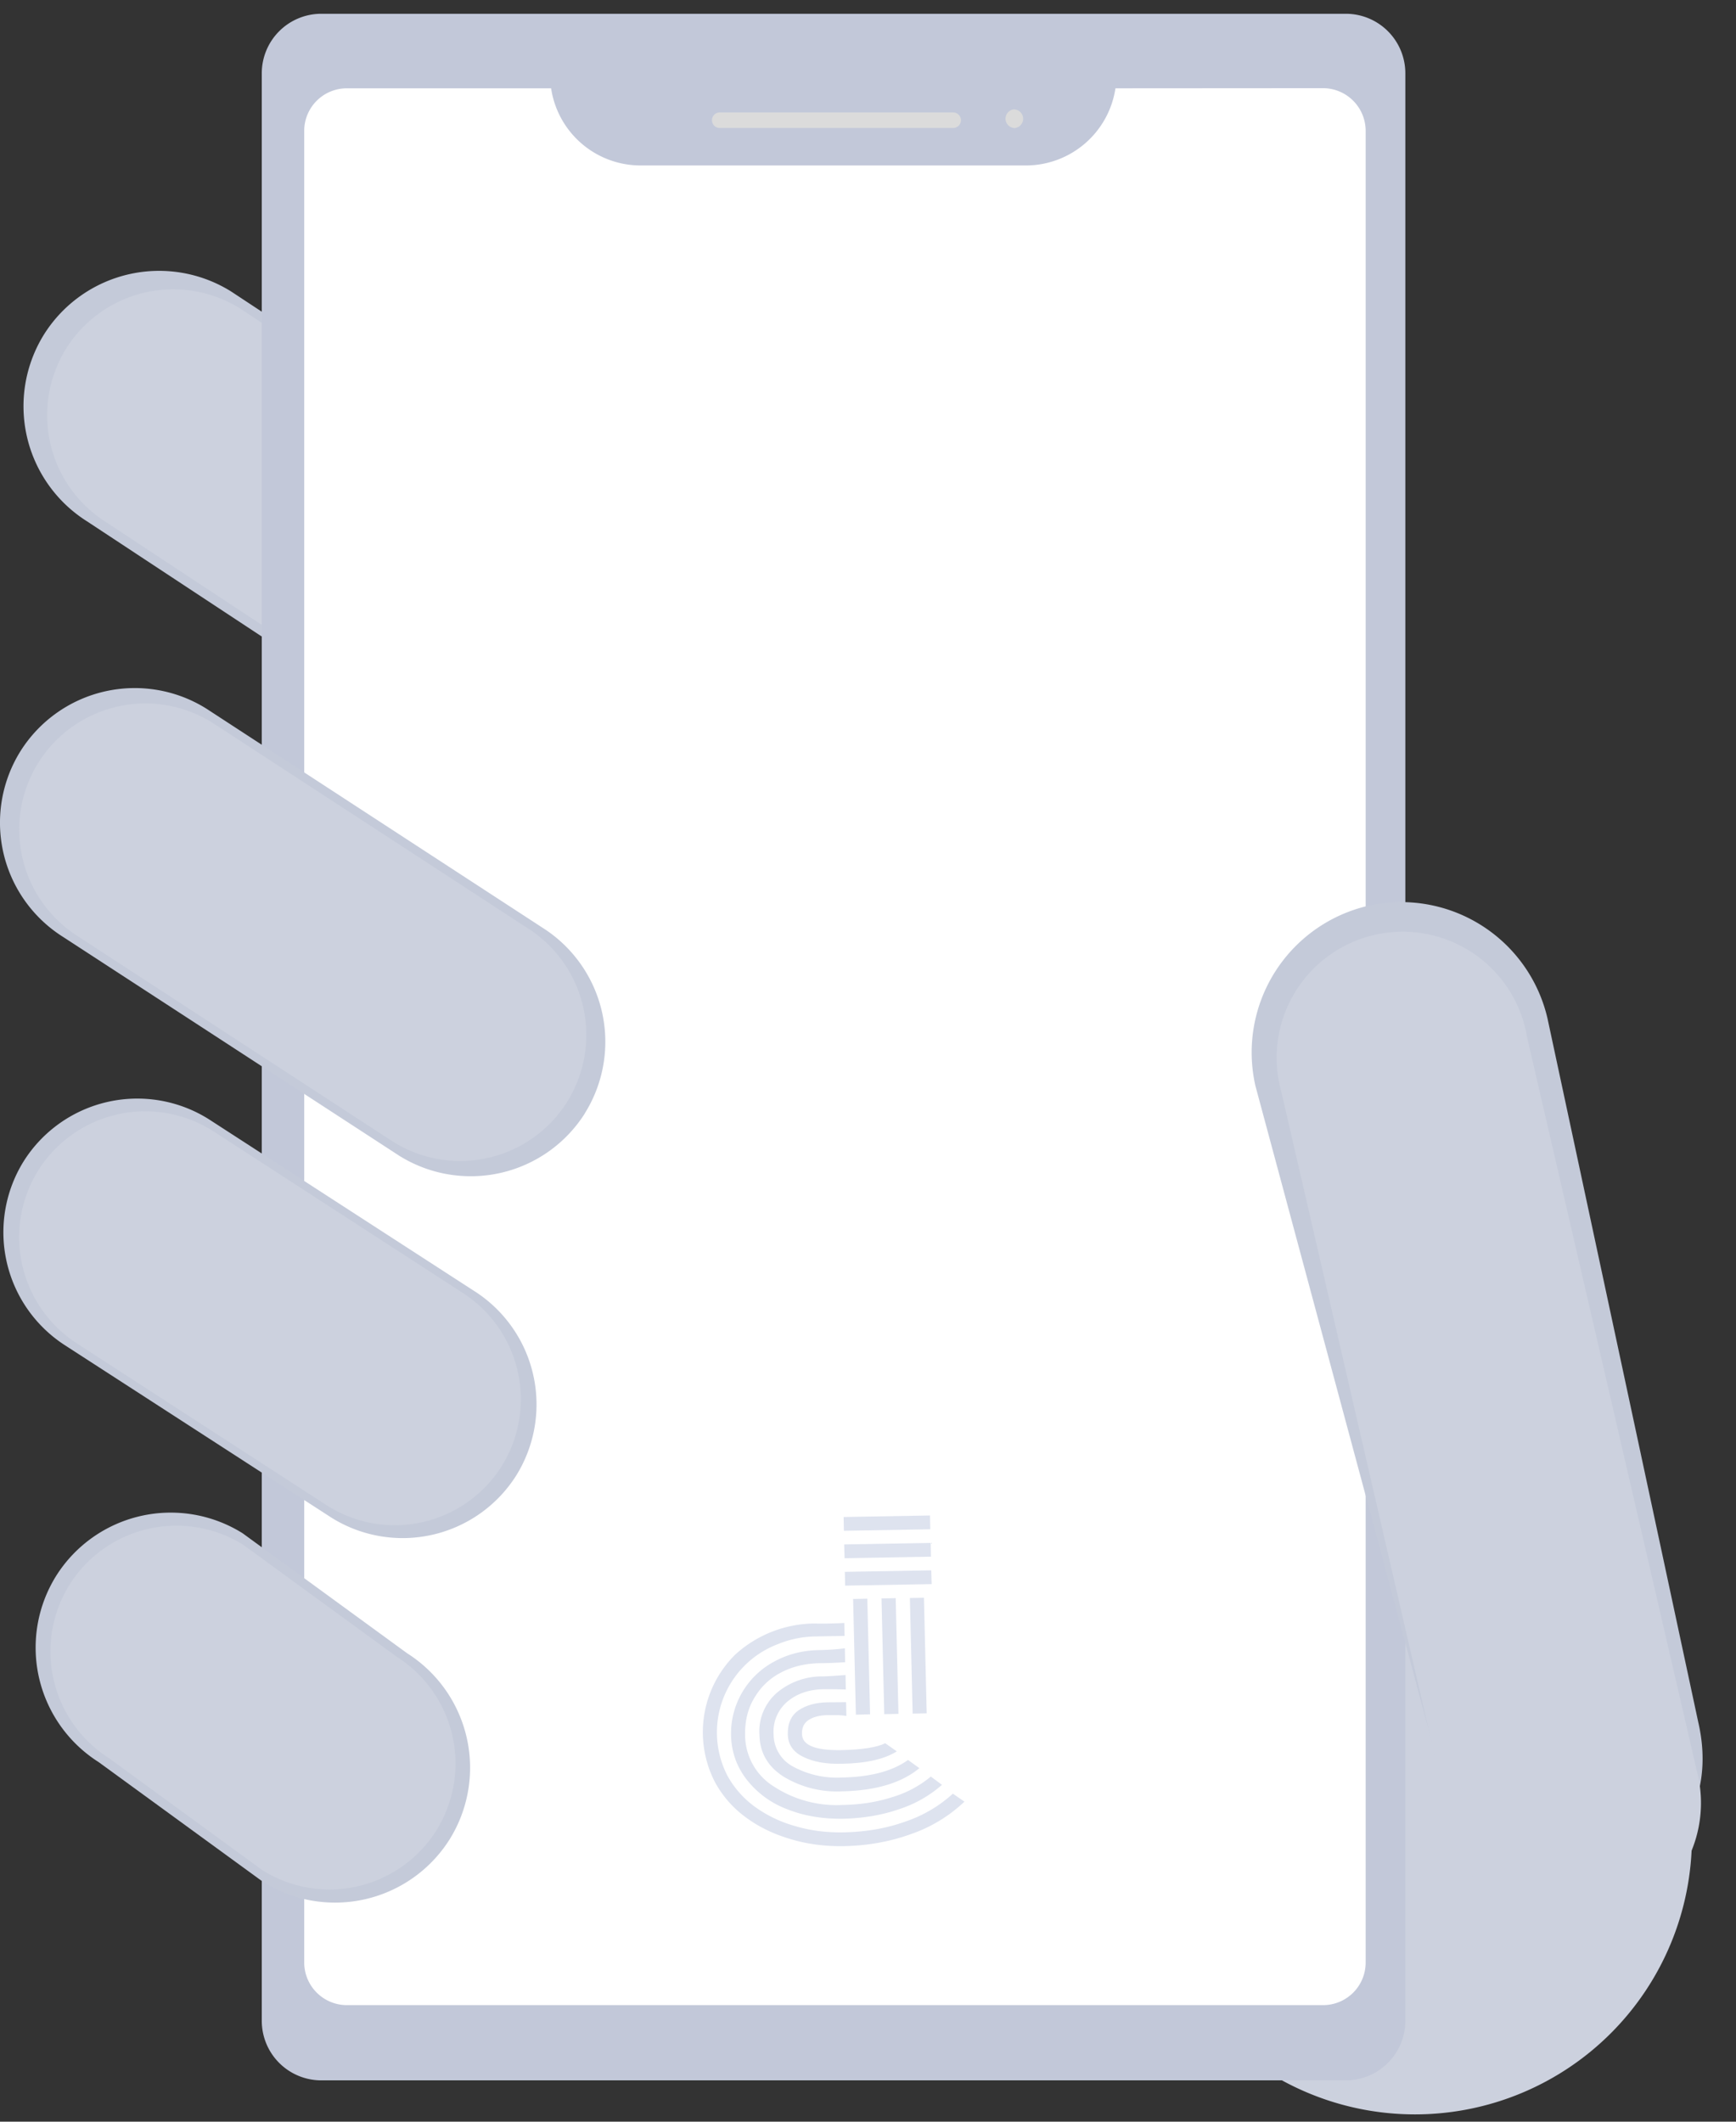 <svg xmlns="http://www.w3.org/2000/svg" fill="none" viewBox="0 0 126 154">
  <rect x="0" y="0" width="126" height="154" fill="#333333" stroke="none"/>
  <defs/>
  <g clip-path="url(#clip0)">
    <path fill="#C4CAD9" d="M48.61 53.69a9.87 9.87 0 01-13.56 3.09L6.3 37.83a9.87 9.87 0 01-3.09-13.58 9.87 9.87 0 0113.57-3.09l28.73 18.95a9.87 9.87 0 013.1 13.58z"/>
    <path fill="#CCD1DE" d="M47.02 52.65a9.17 9.17 0 01-12.62 2.87L7.7 37.9a9.18 9.18 0 01-2.88-12.63 9.17 9.17 0 0112.62-2.87l26.71 17.63a9.18 9.18 0 012.87 12.62zM102.71 153.47a20.1 20.1 0 10-.02-40.2 20.1 20.1 0 00.02 40.2z"/>
    <path fill="#C2C8D9" d="M97.69 1H23.3A4.32 4.32 0 0019 5.32v141.36a4.32 4.32 0 004.32 4.32h74.37a4.32 4.32 0 004.31-4.32V5.32A4.32 4.32 0 0097.69 1z"/>
    <path fill="#fff" d="M80.96 6.41a6.58 6.58 0 01-6.49 5.6H46.5a6.57 6.57 0 01-6.5-5.6H25.17a3.09 3.09 0 00-3.09 3.1v132.93a3.1 3.1 0 003.1 3.1h70.85a3.09 3.09 0 003.09-3.1V9.49A3.1 3.1 0 0096 6.4l-15.05.01z"/>
    <path fill="#DBDBDB" d="M69.18 8.16H52.24a.56.56 0 100 1.13h16.94a.56.56 0 100-1.13zM73.58 9.3a.68.68 0 100-1.36.68.68 0 000 1.35z"/>
    <path fill="#C4CAD9" d="M115.7 136.9c-5.83 1.36-9.83-2.45-11.18-8.28l-13.4-49.8a10.93 10.93 0 018.16-13.07 10.9 10.9 0 0113.04 8.18L123.26 125c1.35 5.82-1.73 10.56-7.56 11.9z"/>
    <path fill="#CCD1DE" d="M110.81 75.13A9.15 9.15 0 1093 79.25l12.33 53.38a9.15 9.15 0 1017.82-4.12L110.8 75.13z"/>
    <path fill="#C4CAD9" d="M37.46 107.11a9.75 9.75 0 01-13.4 3.05L4.77 97.68a9.76 9.76 0 01-3.04-13.41 9.75 9.75 0 0113.4-3.05L34.41 93.7a9.76 9.76 0 013.05 13.41zM32.62 133.53a9.83 9.83 0 01-13.52 3.07L7.16 127.9a9.84 9.84 0 01-3.07-13.54 9.83 9.83 0 0113.52-3.07L29.55 120a9.84 9.84 0 013.07 13.53z"/>
    <path fill="#CCD1DE" d="M31.66 132.88a9.17 9.17 0 01-12.61 2.87l-11.13-8.13A9.18 9.18 0 015.06 115a9.17 9.17 0 0112.6-2.87l11.13 8.12a9.18 9.18 0 012.87 12.63zM36.4 106.44a9.17 9.17 0 01-12.61 2.87L5.66 97.56a9.18 9.18 0 01-2.87-12.63 9.17 9.17 0 0112.63-2.86l18.13 11.75a9.18 9.18 0 012.85 12.62z"/>
    <path fill="#C4CAD9" d="M42.44 80.83a9.8 9.8 0 01-13.46 3.06L4.57 68A9.8 9.8 0 011.5 54.5a9.8 9.8 0 0113.47-3.07l24.41 15.91a9.8 9.8 0 013.06 13.48z"/>
    <path fill="#CCD1DE" d="M41.15 80a9.17 9.17 0 01-12.62 2.87L5.67 67.97A9.18 9.18 0 012.8 55.33a9.17 9.17 0 0112.62-2.87l22.86 14.9A9.18 9.18 0 0141.15 80z"/>
    <path fill="#DEE3EF" d="M65.7 132.22c-1.39.5-2.89.75-4.5.78-1.23.02-2.4-.13-3.5-.46a9.18 9.18 0 01-2.9-1.39 6.92 6.92 0 01-1.99-2.24 6.85 6.85 0 013.67-9.58 7.4 7.4 0 012.66-.55l2.16-.04-.02-.94a27.94 27.94 0 01-2.22.04 8.65 8.65 0 00-5.7 2.26 7.92 7.92 0 00-1.49 9.21 7.65 7.65 0 002.21 2.56c.93.7 2 1.23 3.24 1.6 1.23.38 2.53.55 3.9.53 1.79-.03 3.44-.34 4.97-.9a10.69 10.69 0 003.81-2.33l-.84-.58a9.68 9.68 0 01-3.46 2.03z"/>
    <path fill="#DEE3EF" d="M64.77 130.44c-1.11.36-2.32.55-3.61.57a8.31 8.31 0 01-4.98-1.33 4.42 4.42 0 01-2.1-3.74c-.02-1.07.22-2 .73-2.8.5-.81 1.17-1.4 1.99-1.8.8-.4 1.71-.6 2.7-.62.57 0 1.19-.03 1.84-.07l-.02-1.01c-.64.08-1.26.12-1.87.13-1.2.02-2.28.3-3.25.83a5.92 5.92 0 00-3.14 5.36c.03 1.22.42 2.3 1.16 3.24a6.73 6.73 0 002.94 2.13c1.21.48 2.55.7 4.02.68 1.47-.03 2.82-.26 4.07-.69a8.85 8.85 0 003.12-1.77l-.81-.6a7.88 7.88 0 01-2.79 1.49z"/>
    <path fill="#DEE3EF" d="M65.9 127.75c-1.12.8-2.71 1.23-4.8 1.27a6.67 6.67 0 01-3.51-.78 2.65 2.65 0 01-1.44-2.34 2.85 2.85 0 011.01-2.4c.7-.58 1.57-.87 2.6-.89.54 0 1.09 0 1.63.02l-.02-1.05c-.67.05-1.22.09-1.65.1a5.08 5.08 0 00-3.3 1.16 3.71 3.71 0 00-1.3 3.08c.03 1.3.61 2.31 1.76 3.04a7.45 7.45 0 004.25 1.06c2.42-.05 4.29-.6 5.6-1.68l-.83-.6z"/>
    <path fill="#DEE3EF" d="M64.25 126.53c-.6.3-1.67.47-3.19.5-1.88.03-2.84-.35-2.85-1.17-.02-.47.15-.81.5-1.03.35-.22.8-.33 1.36-.34.59-.01 1.04 0 1.36.06l-.02-1-1.37.01c-.84.02-1.53.21-2.08.58-.54.38-.8.96-.78 1.74.01.74.39 1.29 1.12 1.64.72.36 1.65.53 2.79.5 1.76-.03 3.1-.33 4-.9l-.84-.59zM61.23 110.11l.02 1 6.27-.11-.02-1-6.27.11zM61.27 112.1l.03 1 6.27-.11-.02-1-6.28.11zM61.32 114.1l.02.99 6.28-.11-.03-1-6.27.11zM67.07 115.97l-1.03.02.2 8.39 1.02-.02-.2-8.4zM65.01 116l-1.03.02.2 8.4 1.03-.02-.2-8.4z"/>
    <path fill="#DEE3EF" d="M62.95 116.04l-1.03.02.2 8.4 1.03-.03-.2-8.39z"/>
  </g>
  <defs>
    <clipPath id="clip0">
      <path fill="#fff" d="M0 0h125.2v154H0z"/>
    </clipPath>
  </defs>
</svg>
